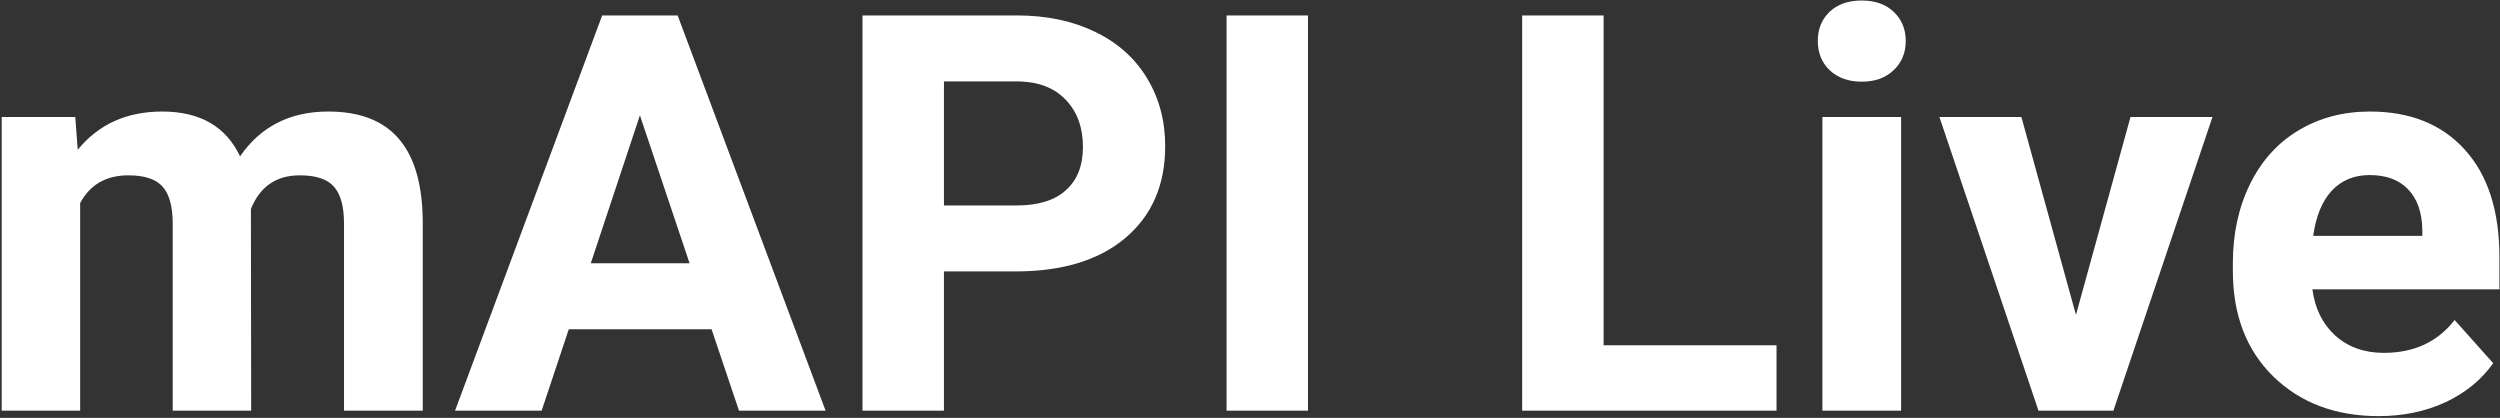 <svg width="1394" height="233" viewBox="0 0 1394 233" fill="none" xmlns="http://www.w3.org/2000/svg">
<rect x="0" y="0" width="1394" height="233" fill="#333333" stroke="none"/>
<path d="M41.97 65.221L43.332 83.536C54.937 69.308 70.629 62.193 90.407 62.193C111.498 62.193 125.979 70.519 133.85 87.169C145.354 70.519 161.752 62.193 183.044 62.193C200.804 62.193 214.024 67.39 222.702 77.784C231.381 88.077 235.72 103.618 235.72 124.405V229H191.823V124.557C191.823 115.273 190.007 108.512 186.374 104.273C182.741 99.934 176.333 97.765 167.15 97.765C154.032 97.765 144.95 104.021 139.904 116.534L140.056 229H96.311V124.708C96.311 115.222 94.444 108.36 90.71 104.122C86.976 99.884 80.619 97.765 71.638 97.765C59.226 97.765 50.245 102.911 44.694 113.204V229H0.949V65.221H41.97ZM396.774 183.59H317.155L302.019 229H253.732L335.773 8.609H377.854L460.349 229H412.062L396.774 183.59ZM329.416 146.808H384.514L356.813 64.312L329.416 146.808ZM526.345 151.349V229H480.935V8.609H566.911C583.461 8.609 597.992 11.637 610.505 17.691C623.119 23.746 632.806 32.374 639.567 43.575C646.328 54.675 649.709 67.34 649.709 81.568C649.709 103.163 642.292 120.217 627.458 132.73C612.725 145.143 592.29 151.349 566.154 151.349H526.345ZM526.345 114.566H566.911C578.92 114.566 588.052 111.741 594.309 106.09C600.666 100.439 603.845 92.366 603.845 81.871C603.845 71.074 600.666 62.345 594.309 55.685C587.951 49.024 579.172 45.593 567.971 45.392H526.345V114.566ZM729.328 229H683.918V8.609H729.328V229ZM894.167 192.521H990.588V229H848.757V8.609H894.167V192.521ZM1060.07 229H1016.17V65.221H1060.07V229ZM1013.6 22.838C1013.6 16.279 1015.77 10.88 1020.1 6.642C1024.54 2.403 1030.55 0.284 1038.12 0.284C1045.58 0.284 1051.54 2.403 1055.98 6.642C1060.42 10.88 1062.64 16.279 1062.64 22.838C1062.64 29.498 1060.37 34.947 1055.83 39.185C1051.39 43.424 1045.48 45.543 1038.12 45.543C1030.75 45.543 1024.8 43.424 1020.26 39.185C1015.82 34.947 1013.6 29.498 1013.6 22.838ZM1157.55 175.567L1187.97 65.221H1233.68L1178.43 229H1136.66L1081.41 65.221H1127.12L1157.55 175.567ZM1326.32 232.027C1302.3 232.027 1282.73 224.661 1267.59 209.928C1252.55 195.195 1245.04 175.567 1245.04 151.046V146.808C1245.04 130.359 1248.21 115.676 1254.57 102.76C1260.93 89.742 1269.91 79.752 1281.52 72.789C1293.22 65.725 1306.54 62.193 1321.48 62.193C1343.88 62.193 1361.49 69.257 1374.3 83.385C1387.22 97.512 1393.68 117.543 1393.68 143.478V161.339H1289.39C1290.8 172.035 1295.04 180.613 1302.1 187.071C1309.27 193.53 1318.3 196.759 1329.2 196.759C1346.05 196.759 1359.22 190.654 1368.7 178.443L1390.2 202.511C1383.64 211.795 1374.76 219.06 1363.56 224.308C1352.36 229.454 1339.94 232.027 1326.32 232.027ZM1321.33 97.613C1312.65 97.613 1305.58 100.54 1300.13 106.393C1294.79 112.245 1291.35 120.621 1289.84 131.52H1350.69V128.038C1350.49 118.351 1347.86 110.883 1342.82 105.636C1337.77 100.287 1330.61 97.613 1321.33 97.613Z" fill="white"/>
</svg>
